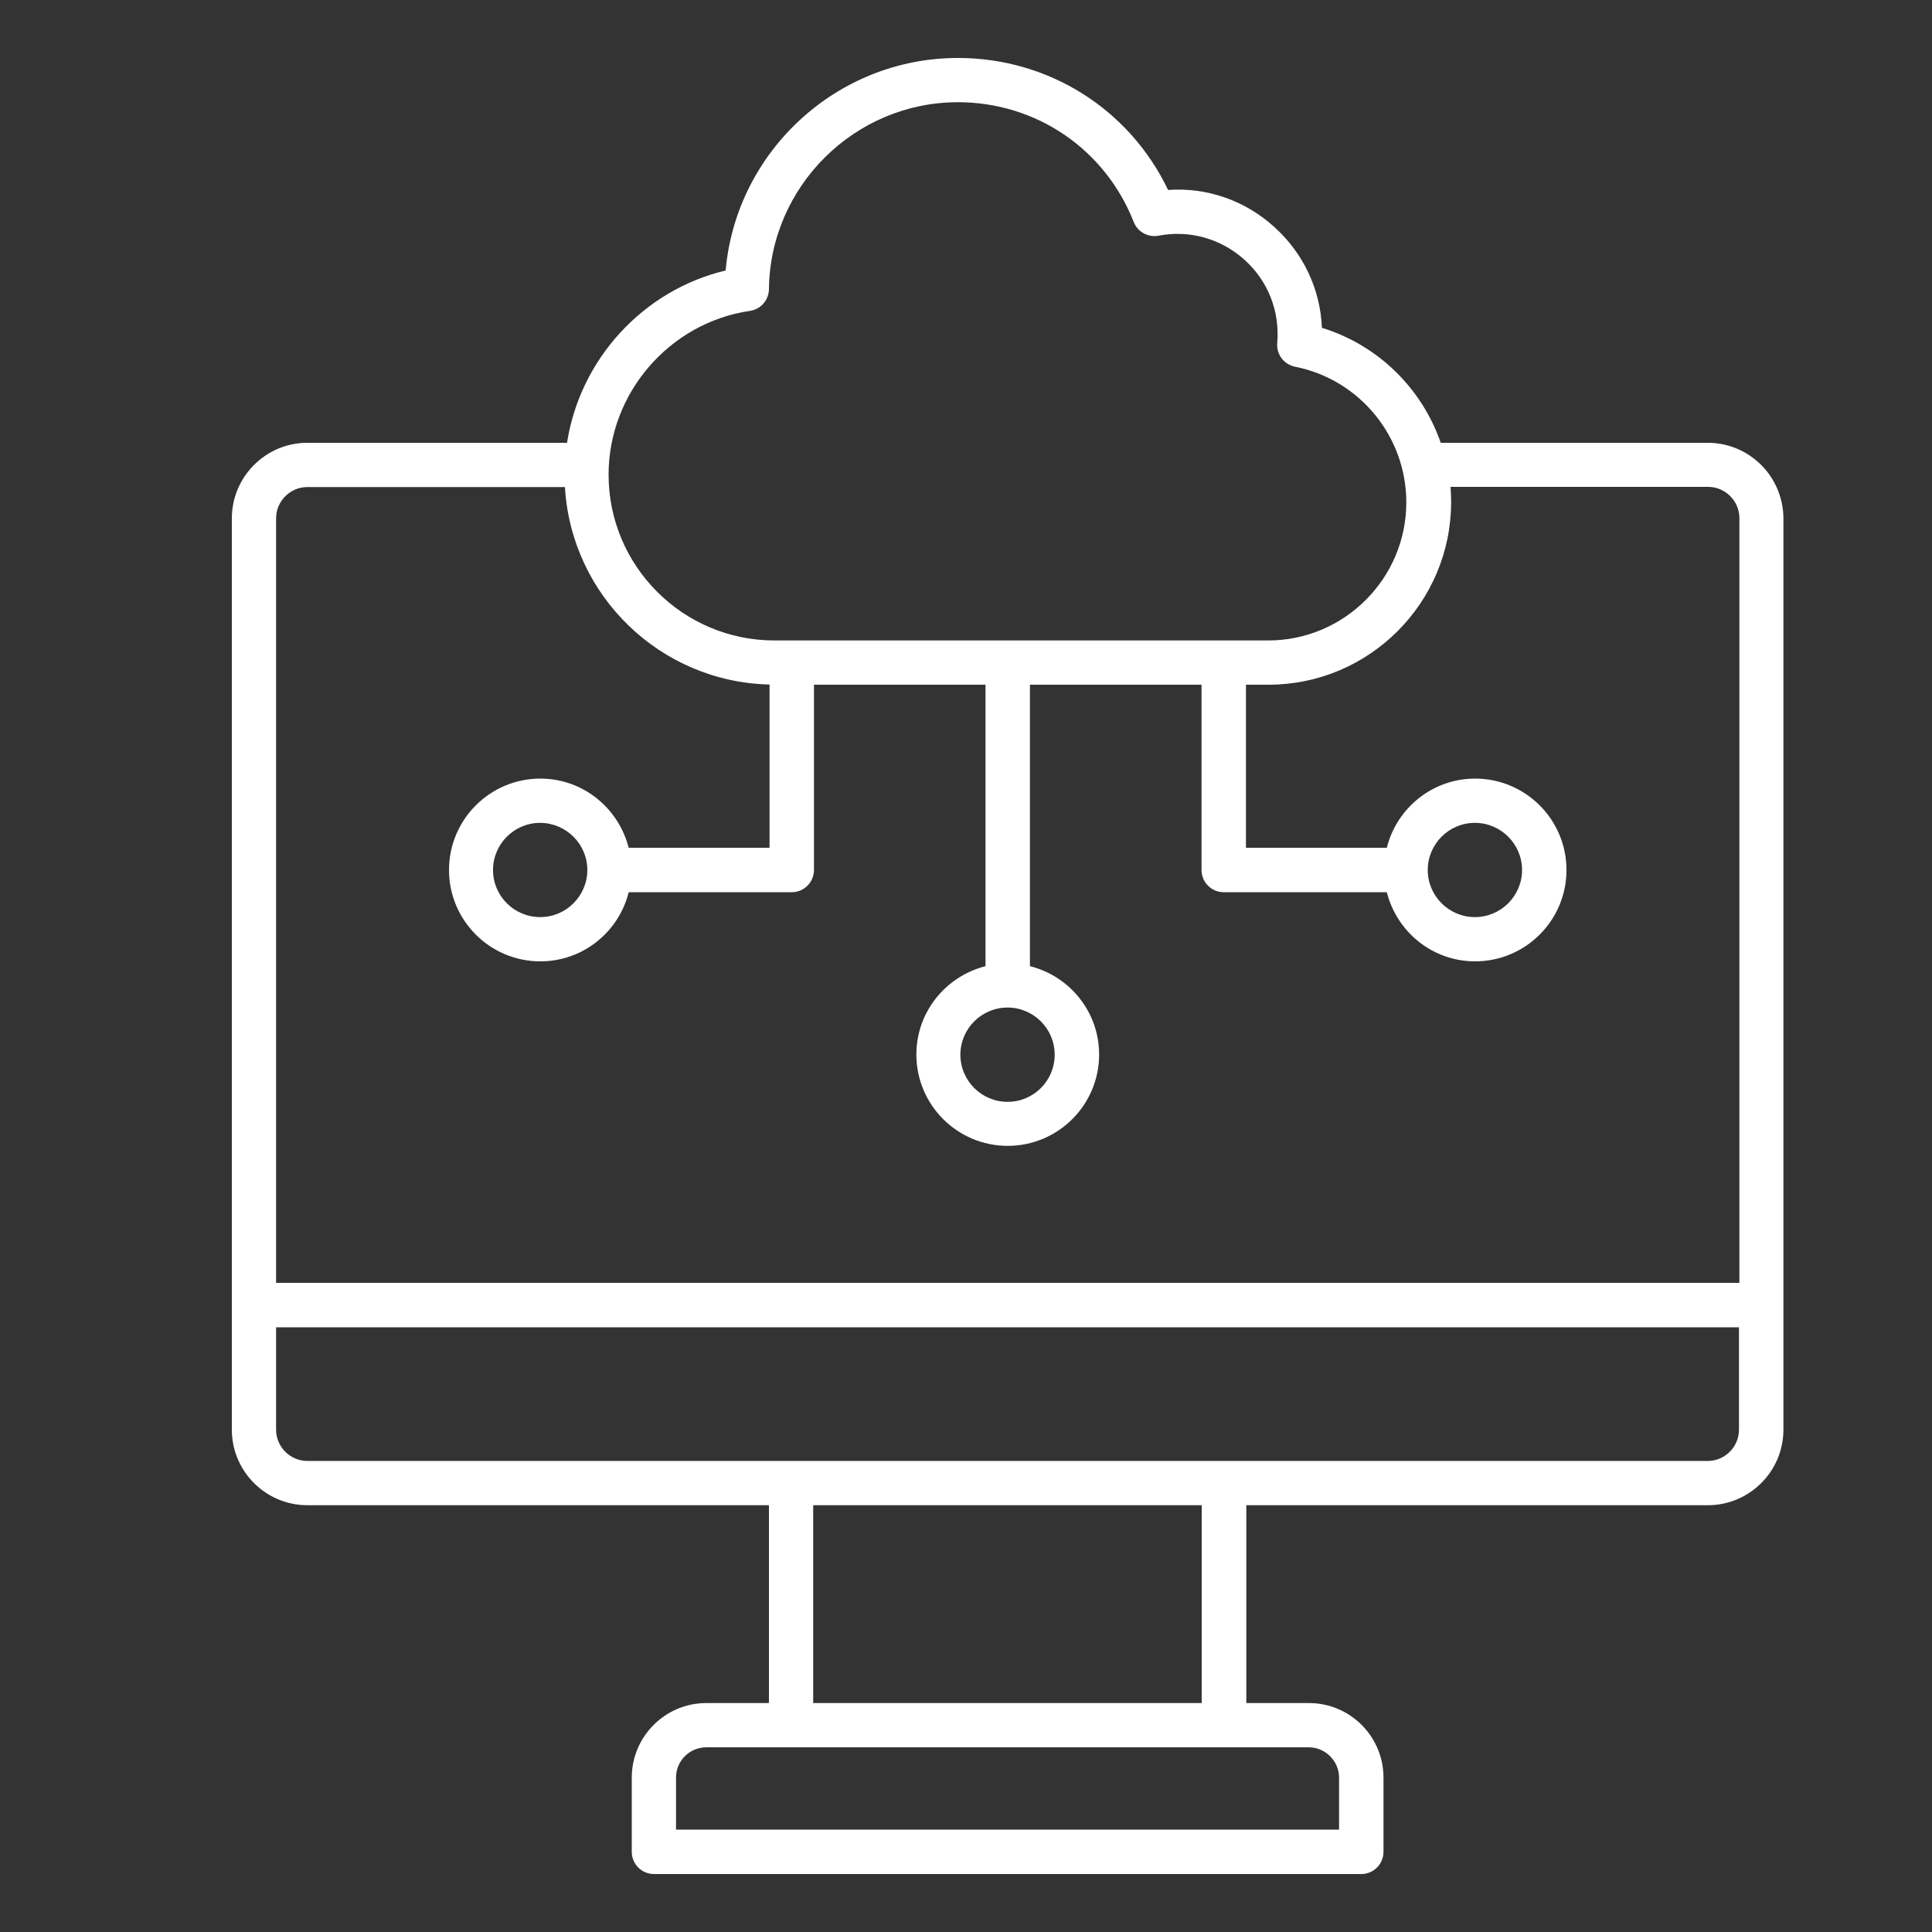 <svg width="32" height="32" viewBox="0 0 32 32" fill="none" xmlns="http://www.w3.org/2000/svg">
<rect x="0" y="0" width="32" height="32" fill="#333333" stroke="none"/>
<path d="M28.285 7.334H23.863C23.552 6.435 22.826 5.715 21.895 5.43C21.869 4.794 21.59 4.195 21.107 3.76C20.621 3.318 19.991 3.101 19.347 3.146C18.707 1.808 17.37 0.96 15.866 0.96C13.859 0.96 12.192 2.512 12.019 4.48C10.65 4.806 9.606 5.952 9.392 7.334H5.091C4.4 7.334 3.84 7.898 3.84 8.586V23.68C3.84 24.371 4.403 24.931 5.091 24.931H12.736V28.208H11.699C11.018 28.208 10.464 28.762 10.464 29.443V30.672C10.464 30.874 10.627 31.04 10.832 31.04H22.547C22.749 31.04 22.915 30.877 22.915 30.672V29.443C22.915 28.762 22.362 28.208 21.68 28.208H20.643V24.931H28.288C28.979 24.931 29.539 24.368 29.539 23.68V8.586C29.536 7.894 28.976 7.334 28.285 7.334ZM12.422 5.149C12.602 5.123 12.733 4.97 12.736 4.79C12.755 3.085 14.157 1.693 15.866 1.693C17.162 1.693 18.304 2.47 18.778 3.677C18.842 3.84 19.015 3.936 19.187 3.904C19.703 3.805 20.224 3.952 20.614 4.304C21.005 4.656 21.2 5.158 21.155 5.683C21.139 5.869 21.267 6.038 21.45 6.074C22.518 6.285 23.293 7.229 23.293 8.32C23.293 9.581 22.266 10.608 21.005 10.608H12.826C11.312 10.608 10.08 9.376 10.08 7.862C10.08 6.512 11.088 5.344 12.422 5.149ZM16.688 16.688C17.117 16.688 17.469 17.037 17.469 17.469C17.469 17.901 17.12 18.25 16.688 18.25C16.259 18.25 15.907 17.901 15.907 17.469C15.907 17.037 16.259 16.688 16.688 16.688ZM5.091 8.067H9.357C9.462 9.862 10.931 11.296 12.746 11.338V14.042H10.413C10.246 13.386 9.658 12.896 8.95 12.896C8.115 12.896 7.437 13.574 7.437 14.41C7.437 15.245 8.115 15.923 8.95 15.923C9.658 15.923 10.25 15.434 10.413 14.778H13.114C13.315 14.778 13.482 14.614 13.482 14.41V11.341H16.323V16.003C15.667 16.17 15.178 16.758 15.178 17.466C15.178 18.301 15.856 18.979 16.691 18.979C17.526 18.979 18.205 18.301 18.205 17.466C18.205 16.758 17.715 16.166 17.059 16.003V11.341H19.901V14.41C19.901 14.611 20.064 14.778 20.269 14.778H22.97C23.136 15.434 23.725 15.923 24.432 15.923C25.267 15.923 25.946 15.245 25.946 14.41C25.946 13.574 25.267 12.896 24.432 12.896C23.725 12.896 23.133 13.386 22.97 14.042H20.637V11.341H21.011C22.678 11.341 24.035 9.984 24.035 8.317C24.035 8.23 24.032 8.147 24.026 8.064H28.291C28.576 8.064 28.81 8.298 28.81 8.582V21.248H4.573V8.586C4.573 8.301 4.806 8.067 5.091 8.067ZM9.728 14.41C9.728 14.838 9.379 15.19 8.947 15.19C8.518 15.19 8.166 14.842 8.166 14.41C8.166 13.981 8.515 13.629 8.947 13.629C9.379 13.632 9.728 13.981 9.728 14.41ZM23.648 14.41C23.648 13.981 23.997 13.629 24.429 13.629C24.858 13.629 25.21 13.978 25.21 14.41C25.21 14.838 24.861 15.19 24.429 15.19C23.997 15.19 23.648 14.838 23.648 14.41ZM22.179 29.443V30.304H11.197V29.443C11.197 29.165 11.421 28.941 11.699 28.941H21.677C21.952 28.941 22.179 29.168 22.179 29.443ZM19.907 28.208H13.469V24.931H19.904V28.208H19.907ZM28.285 24.198H5.091C4.806 24.198 4.573 23.965 4.573 23.68V21.984H28.803V23.68C28.803 23.965 28.57 24.198 28.285 24.198Z" fill="white"/>
</svg>
